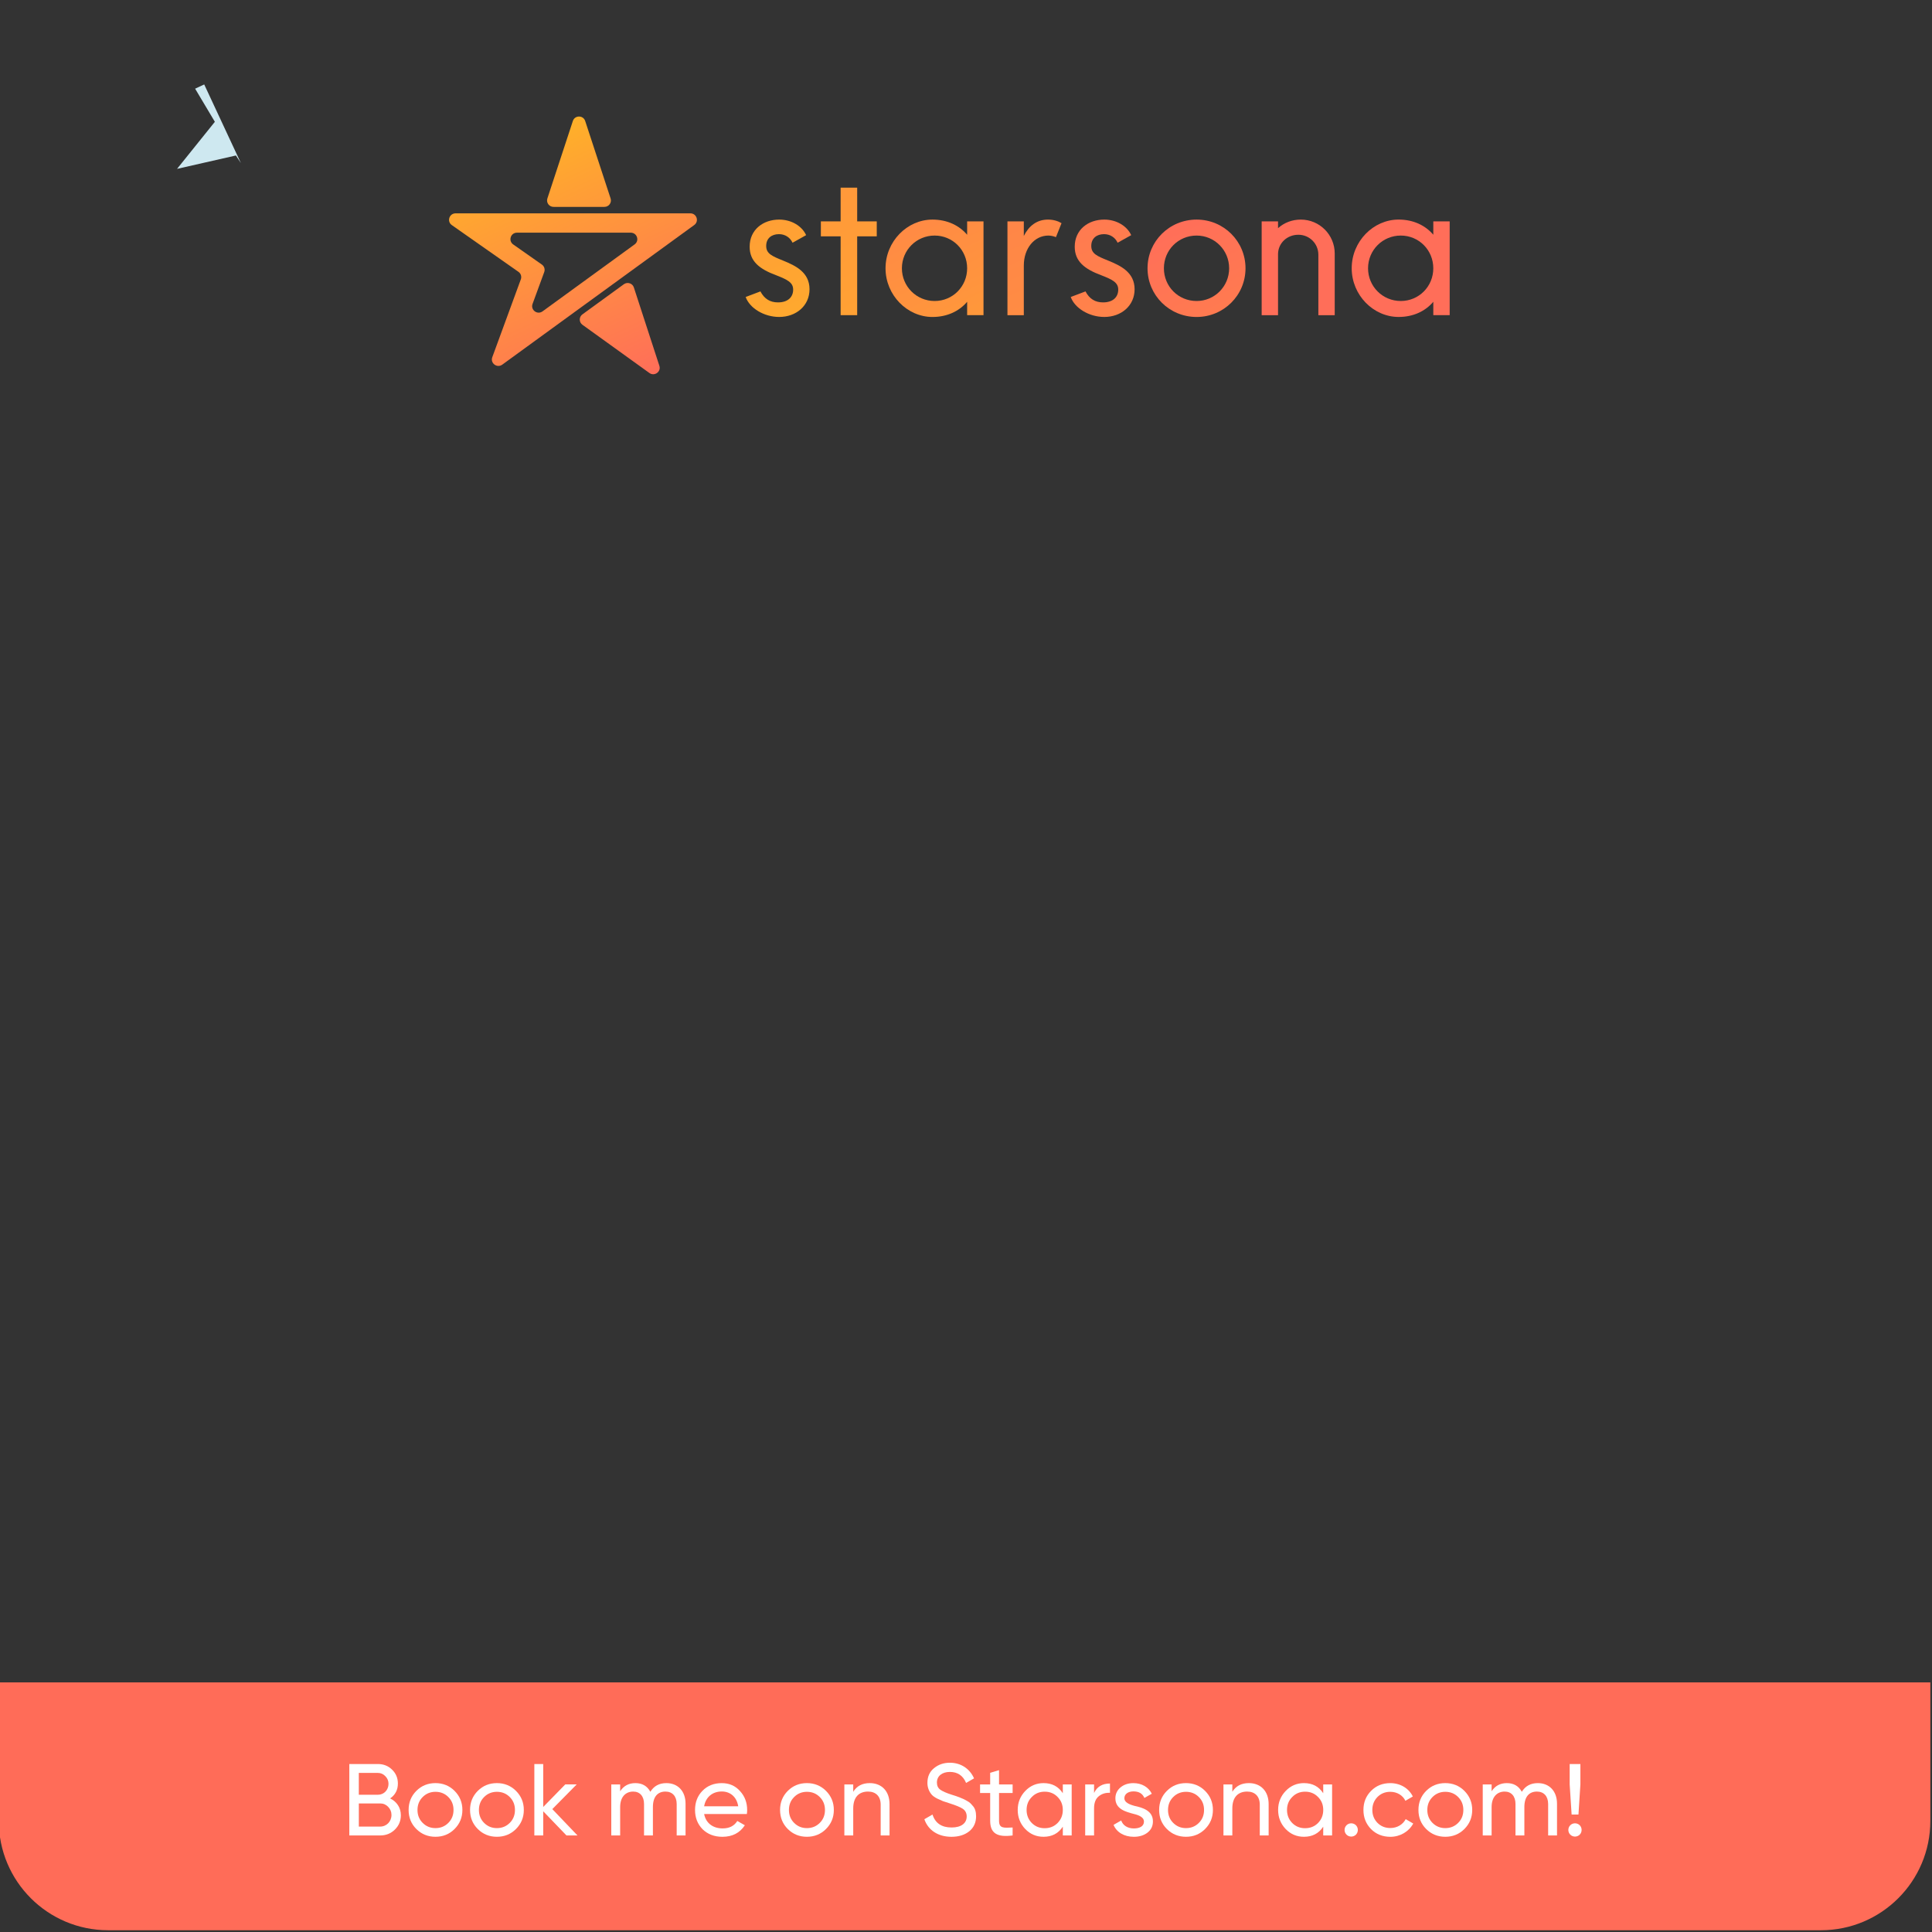 <?xml version="1.0" encoding="utf-8"?>
<!-- Generator: Adobe Illustrator 23.0.3, SVG Export Plug-In . SVG Version: 6.00 Build 0)  -->
<svg version="1.1" id="Layer_1" xmlns="http://www.w3.org/2000/svg" xmlns:xlink="http://www.w3.org/1999/xlink" x="0px" y="0px"
	 viewBox="0 0 1080 1080" style="enable-background:new 0 0 1080 1080;" xml:space="preserve">
<rect x="0" y="0" width="1080" height="1080" fill="#333333" stroke="none"/>
<style type="text/css">
	.st0{clip-path:url(#SVGID_2_);}
	.st1{fill:#46829A;}
	.st2{clip-path:url(#SVGID_4_);}
	.st3{fill:#CEE8F0;}
	.st4{clip-path:url(#SVGID_6_);}
	.st5{clip-path:url(#SVGID_8_);}
	.st6{fill:#6DAFC8;}
	.st7{clip-path:url(#SVGID_10_);}
	.st8{clip-path:url(#SVGID_12_);}
	.st9{fill:#FF6C58;}
	.st10{enable-background:new    ;}
	.st11{fill:#FFFFFF;}
	.st12{fill:url(#SVGID_13_);}
	.st13{fill:url(#SVGID_14_);}
	.st14{fill:url(#SVGID_15_);}
	.st15{fill:url(#SVGID_16_);}
	.st16{fill:url(#SVGID_17_);}
	.st17{fill:url(#SVGID_18_);}
	.st18{fill:url(#SVGID_19_);}
	.st19{fill:url(#SVGID_20_);}
	.st20{fill:url(#SVGID_21_);}
</style>
<g>
	<defs>
		<polygon id="SVGID_1_" points="184.15,374.01 161.29,430.01 144.41,371.92 84.09,367.49 134.12,333.49 119.69,274.75 
			167.49,311.82 218.9,279.95 198.41,336.86 244.61,375.91 		"/>
	</defs>
	<clipPath id="SVGID_2_">
		<use xlink:href="#SVGID_1_"  style="overflow:visible;"/>
	</clipPath>
	<g id="Group_255" transform="translate(13 66.383) rotate(-33)" class="st0">
		<path id="Path_356" class="st1" d="M-105.49,231.74l162.98,0l0,155.11l-162.98,0L-105.49,231.74z"/>
	</g>
</g>
<g>
	<defs>
		<polygon id="SVGID_3_" points="101.12,126.86 84.13,156.05 79.33,122.63 46.34,115.5 76.62,100.59 73.21,67 96.75,91.2 
			127.64,77.59 111.89,107.45 134.39,132.62 		"/>
	</defs>
	<clipPath id="SVGID_4_">
		<use xlink:href="#SVGID_3_"  style="overflow:visible;"/>
	</clipPath>
	<g id="Group_257" transform="translate(8.158 9.305) rotate(-25)" class="st2">
		<path id="Path_360" class="st3" d="M-10.91,79.15l90.96,0l0,86.57l-90.96,0L-10.91,79.15z"/>
	</g>
</g>
<g>
	<defs>
		<polygon id="SVGID_5_" points="944.08,226.44 901.43,224.8 935.87,199.59 924.25,158.52 958.87,183.48 994.34,159.74 
			981.29,200.38 1014.83,226.77 972.15,226.93 957.42,266.98 		"/>
	</defs>
	<clipPath id="SVGID_6_">
		<use xlink:href="#SVGID_5_"  style="overflow:visible;"/>
	</clipPath>
	<g id="Group_256" transform="matrix(0.799, 0.602, -0.602, 0.799, 233.088, 19.039)" class="st4">
		<path id="Path_358" class="st1" d="M634.91-346.36h114.95v109.41H634.91V-346.36z"/>
	</g>
</g>
<g>
	<defs>
		<polygon id="SVGID_7_" points="941.31,346.37 925.84,314.37 957.84,329.84 983.5,305.24 978.67,340.45 1010,357.25 975.02,363.55 
			968.73,398.53 951.93,367.2 916.72,372.03 		"/>
	</defs>
	<clipPath id="SVGID_8_">
		<use xlink:href="#SVGID_7_"  style="overflow:visible;"/>
	</clipPath>
	<g id="Group_254" transform="translate(249.861 64.441) rotate(99)" class="st5">
		<path id="Path_354" class="st6" d="M122.41-797.25h95.75l0,91.14l-95.75,0L122.41-797.25z"/>
	</g>
</g>
<g>
	<defs>
		<polygon id="SVGID_9_" points="99.28,529.06 64.97,519.74 97.64,505.73 95.9,470.23 119.32,496.97 152.55,484.34 134.36,514.87 
			156.63,542.57 121.97,534.7 102.51,564.45 		"/>
	</defs>
	<clipPath id="SVGID_10_">
		<use xlink:href="#SVGID_9_"  style="overflow:visible;"/>
	</clipPath>
	<g id="Group_279" transform="matrix(0.643, 0.766, -0.766, 0.643, 30.154, 98.201)" class="st7">
		<path id="Path_409" class="st6" d="M326.52,153.84h95.75v91.14l-95.75,0V153.84z"/>
	</g>
</g>
<g>
	<defs>
		<polygon id="SVGID_11_" points="896.26,554.69 862.98,560.42 885.5,535.27 869.75,505.41 900.64,519.03 924.18,494.82 
			920.77,528.41 951.05,543.32 918.05,550.46 913.24,583.87 		"/>
	</defs>
	<clipPath id="SVGID_12_">
		<use xlink:href="#SVGID_11_"  style="overflow:visible;"/>
	</clipPath>
	<g id="Group_280" transform="translate(217.008 105) rotate(25)" class="st8">
		<path id="Path_411" class="st3" d="M760.18,53.81l90.96,0l0,86.57l-90.96,0V53.81z"/>
	</g>
</g>
<path id="Rectangle_975" class="st9" d="M-0.68,940.47h1079.75l0,0v77.42c0,33.75-27.36,61.12-61.12,61.12H60.44
	c-33.75,0-61.12-27.36-61.12-61.12V940.47L-0.68,940.47z"/>
<g class="st10">
	<path class="st11" d="M224.08,1014.74c0,3.19-1.14,5.87-3.37,8.04c-2.22,2.17-4.96,3.25-8.21,3.25h-17.23v-39.93h15.97
		c3.14,0,5.76,1.03,7.93,3.14s3.25,4.68,3.25,7.76c0,3.54-1.43,6.33-4.33,8.33C221.75,1007.1,224.08,1010.46,224.08,1014.74z
		 M200.58,991.07v12.21h10.67c3.37,0,5.93-2.68,5.93-6.1c0-1.65-0.57-3.08-1.77-4.28c-1.14-1.2-2.51-1.83-4.16-1.83H200.58z
		 M212.51,1021.07c3.59,0,6.33-2.85,6.33-6.5c0-1.77-0.63-3.31-1.88-4.56c-1.2-1.25-2.68-1.88-4.45-1.88h-11.92v12.95H212.51z"/>
	<path class="st11" d="M243.42,1026.77c-4.16,0-7.76-1.43-10.67-4.33c-2.91-2.91-4.33-6.44-4.33-10.67c0-4.22,1.43-7.76,4.33-10.67
		c2.91-2.91,6.5-4.33,10.67-4.33c4.16,0,7.76,1.43,10.67,4.33c2.91,2.91,4.39,6.45,4.39,10.67c0,4.22-1.48,7.76-4.39,10.67
		C251.18,1025.35,247.59,1026.77,243.42,1026.77z M250.61,1019.02c1.94-1.94,2.91-4.33,2.91-7.24c0-2.91-0.97-5.3-2.91-7.24
		s-4.33-2.91-7.19-2.91c-2.79,0-5.19,0.97-7.13,2.91s-2.91,4.33-2.91,7.24c0,2.91,0.97,5.3,2.91,7.24s4.33,2.91,7.13,2.91
		C246.27,1021.93,248.67,1020.96,250.61,1019.02z"/>
	<path class="st11" d="M277.76,1026.77c-4.16,0-7.76-1.43-10.67-4.33c-2.91-2.91-4.33-6.44-4.33-10.67c0-4.22,1.43-7.76,4.33-10.67
		c2.91-2.91,6.5-4.33,10.67-4.33c4.16,0,7.76,1.43,10.67,4.33c2.91,2.91,4.39,6.45,4.39,10.67c0,4.22-1.48,7.76-4.39,10.67
		C285.52,1025.35,281.93,1026.77,277.76,1026.77z M284.95,1019.02c1.94-1.94,2.91-4.33,2.91-7.24c0-2.91-0.97-5.3-2.91-7.24
		s-4.33-2.91-7.19-2.91c-2.79,0-5.19,0.97-7.13,2.91s-2.91,4.33-2.91,7.24c0,2.91,0.97,5.3,2.91,7.24s4.33,2.91,7.13,2.91
		C280.61,1021.93,283.01,1020.96,284.95,1019.02z"/>
	<path class="st11" d="M322.82,1026.03h-6.16l-13-13.52v13.52h-4.96v-39.93h4.96v24.01l12.32-12.61h6.39l-13.63,13.8L322.82,1026.03
		z"/>
	<path class="st11" d="M383.23,1008.29v17.74h-4.96v-17.57c0-4.39-2.45-6.96-6.27-6.96c-4.28,0-7.02,2.79-7.02,8.67v15.86h-4.96
		v-17.57c0-4.39-2.34-6.96-6.05-6.96c-4.16,0-7.3,2.91-7.3,8.67v15.86h-4.96v-28.52h4.96v3.82c1.94-3.02,4.79-4.56,8.5-4.56
		c3.82,0,6.62,1.6,8.38,4.85c2-3.25,4.96-4.85,8.95-4.85C378.9,996.77,383.23,1001.22,383.23,1008.29z"/>
	<path class="st11" d="M393.62,1014.05c0.97,5.08,4.91,8.04,10.32,8.04c3.76,0,6.5-1.37,8.21-4.16l4.22,2.4
		c-2.79,4.28-6.96,6.45-12.55,6.45c-4.51,0-8.21-1.43-11.07-4.22c-2.79-2.85-4.22-6.45-4.22-10.78c0-4.28,1.37-7.87,4.16-10.72
		s6.39-4.28,10.78-4.28c4.16,0,7.59,1.48,10.21,4.45c2.68,2.91,3.99,6.45,3.99,10.61c0,0.74-0.06,1.48-0.17,2.22H393.62z
		 M393.62,1009.72h19.05c-0.86-5.42-4.62-8.27-9.18-8.27C398.18,1001.45,394.47,1004.7,393.62,1009.72z"/>
	<path class="st11" d="M451.06,1026.77c-4.16,0-7.76-1.43-10.67-4.33c-2.91-2.91-4.33-6.44-4.33-10.67c0-4.22,1.43-7.76,4.33-10.67
		c2.91-2.91,6.5-4.33,10.67-4.33c4.16,0,7.76,1.43,10.67,4.33c2.91,2.91,4.39,6.45,4.39,10.67c0,4.22-1.48,7.76-4.39,10.67
		C458.82,1025.35,455.22,1026.77,451.06,1026.77z M458.25,1019.02c1.94-1.94,2.91-4.33,2.91-7.24c0-2.91-0.97-5.3-2.91-7.24
		s-4.33-2.91-7.19-2.91c-2.79,0-5.19,0.97-7.13,2.91s-2.91,4.33-2.91,7.24c0,2.91,0.97,5.3,2.91,7.24s4.33,2.91,7.13,2.91
		C453.91,1021.93,456.31,1020.96,458.25,1019.02z"/>
	<path class="st11" d="M497.26,1008.52v17.51h-4.96v-17.23c0-4.62-2.68-7.3-7.07-7.3c-4.96,0-8.27,3.02-8.27,9.41v15.12H472v-28.52
		h4.96v4.11c2-3.25,5.08-4.85,9.24-4.85C492.87,996.77,497.26,1001.28,497.26,1008.52z"/>
	<path class="st11" d="M516.72,1016.96l4.56-2.62c1.54,4.85,5.13,7.24,10.67,7.24c5.48,0,8.44-2.45,8.44-6.16
		c0-1.88-0.74-3.31-2.17-4.28c-1.43-0.97-3.88-1.94-7.24-3.02l-3.82-1.25c-0.86-0.34-2-0.86-3.31-1.48
		c-1.31-0.68-2.28-1.37-2.91-2.05c-1.31-1.43-2.51-3.76-2.51-6.67c0-3.48,1.2-6.22,3.65-8.21c2.45-2.05,5.42-3.08,8.9-3.08
		c6.33,0,11.18,3.48,13.52,8.73l-4.45,2.57c-1.71-4.11-4.73-6.16-9.07-6.16c-4.33,0-7.24,2.28-7.24,5.93c0,1.77,0.63,3.08,1.88,3.99
		c1.25,0.91,3.42,1.88,6.5,2.85l2.34,0.74c0.46,0.17,1.14,0.4,2.11,0.8c2,0.74,2.45,1.03,3.99,1.88c1.6,0.86,2.11,1.48,3.08,2.62
		c1.43,1.43,2,3.48,2,5.99c0,3.48-1.25,6.27-3.82,8.38c-2.57,2.05-5.88,3.08-9.98,3.08
		C524.36,1026.77,518.83,1023.07,516.72,1016.96z"/>
	<path class="st11" d="M566.06,1002.3h-7.59v15.46c0,4.39,2.51,4.05,7.59,3.82v4.45c-8.67,1.14-12.55-1.2-12.55-8.27v-15.46h-5.65
		v-4.79h5.65v-6.5l4.96-1.48v7.99h7.59V1002.3z"/>
	<path class="st11" d="M594.12,997.51h4.96v28.52h-4.96v-4.91c-2.45,3.76-6.05,5.65-10.78,5.65c-3.99,0-7.42-1.43-10.21-4.33
		c-2.79-2.91-4.22-6.5-4.22-10.67c0-4.16,1.43-7.7,4.22-10.61c2.79-2.91,6.22-4.39,10.21-4.39c4.73,0,8.33,1.88,10.78,5.65V997.51z
		 M591.21,1019.07c1.94-2,2.91-4.39,2.91-7.3c0-2.91-0.97-5.3-2.91-7.24c-1.94-2-4.33-2.97-7.24-2.97c-2.85,0-5.25,0.97-7.19,2.97
		c-1.94,1.94-2.91,4.33-2.91,7.24c0,2.91,0.97,5.3,2.91,7.3c1.94,1.94,4.33,2.91,7.19,2.91
		C586.88,1021.98,589.27,1021.01,591.21,1019.07z"/>
	<path class="st11" d="M611.58,1002.3c1.65-3.54,4.62-5.3,8.9-5.3v5.19c-2.45-0.11-4.51,0.51-6.27,1.94
		c-1.77,1.43-2.62,3.65-2.62,6.79v15.12h-4.96v-28.52h4.96V1002.3z"/>
	<path class="st11" d="M634.17,1009.49c4.45,0.97,10.38,2.62,10.32,8.73c0,2.57-1.03,4.68-3.02,6.22c-2,1.54-4.51,2.34-7.64,2.34
		c-5.53,0-9.7-2.62-11.35-6.67l4.28-2.45c0.91,2.74,3.59,4.45,7.07,4.45c3.25,0,5.65-1.2,5.65-3.88c0-2.22-2.51-3.48-5.65-4.22
		c-4.51-1.2-10.32-2.68-10.32-8.73c0-2.45,0.97-4.51,2.85-6.1c1.94-1.6,4.33-2.4,7.24-2.4c4.62,0,8.44,2.22,10.27,5.93l-4.16,2.34
		c-1.03-2.45-3.08-3.65-6.1-3.65c-2.79,0-5.08,1.37-5.08,3.82C628.52,1007.44,631.03,1008.64,634.17,1009.49z"/>
	<path class="st11" d="M662.97,1026.77c-4.16,0-7.76-1.43-10.67-4.33c-2.91-2.91-4.33-6.44-4.33-10.67c0-4.22,1.43-7.76,4.33-10.67
		c2.91-2.91,6.5-4.33,10.67-4.33c4.16,0,7.76,1.43,10.67,4.33c2.91,2.91,4.39,6.45,4.39,10.67c0,4.22-1.48,7.76-4.39,10.67
		C670.73,1025.35,667.14,1026.77,662.97,1026.77z M670.16,1019.02c1.94-1.94,2.91-4.33,2.91-7.24c0-2.91-0.97-5.3-2.91-7.24
		c-1.94-1.94-4.33-2.91-7.19-2.91c-2.79,0-5.19,0.97-7.13,2.91c-1.94,1.94-2.91,4.33-2.91,7.24c0,2.91,0.97,5.3,2.91,7.24
		c1.94,1.94,4.33,2.91,7.13,2.91C665.83,1021.93,668.22,1020.96,670.16,1019.02z"/>
	<path class="st11" d="M709.18,1008.52v17.51h-4.96v-17.23c0-4.62-2.68-7.3-7.07-7.3c-4.96,0-8.27,3.02-8.27,9.41v15.12h-4.96
		v-28.52h4.96v4.11c2-3.25,5.08-4.85,9.24-4.85C704.78,996.77,709.18,1001.28,709.18,1008.52z"/>
	<path class="st11" d="M739.69,997.51h4.96v28.52h-4.96v-4.91c-2.45,3.76-6.05,5.65-10.78,5.65c-3.99,0-7.42-1.43-10.21-4.33
		c-2.79-2.91-4.22-6.5-4.22-10.67c0-4.16,1.43-7.7,4.22-10.61c2.79-2.91,6.22-4.39,10.21-4.39c4.73,0,8.33,1.88,10.78,5.65V997.51z
		 M736.79,1019.07c1.94-2,2.91-4.39,2.91-7.3c0-2.91-0.97-5.3-2.91-7.24c-1.94-2-4.33-2.97-7.24-2.97c-2.85,0-5.25,0.97-7.19,2.97
		c-1.94,1.94-2.91,4.33-2.91,7.24c0,2.91,0.97,5.3,2.91,7.3c1.94,1.94,4.33,2.91,7.19,2.91
		C732.45,1021.98,734.85,1021.01,736.79,1019.07z"/>
	<path class="st11" d="M751.62,1022.95c0-2.05,1.65-3.71,3.71-3.71c2.11,0,3.71,1.65,3.71,3.71s-1.6,3.71-3.71,3.71
		C753.27,1026.66,751.62,1025.01,751.62,1022.95z"/>
	<path class="st11" d="M766.45,1022.5c-2.85-2.91-4.28-6.45-4.28-10.72c0-4.28,1.43-7.81,4.28-10.67c2.85-2.91,6.45-4.33,10.72-4.33
		c5.65,0,10.38,2.91,12.61,7.47l-4.16,2.4c-1.43-3.02-4.62-5.02-8.44-5.02c-2.85,0-5.25,0.97-7.19,2.91
		c-1.88,1.94-2.85,4.33-2.85,7.24c0,2.85,0.97,5.25,2.85,7.19c1.94,1.94,4.33,2.91,7.19,2.91c3.82,0,7.02-1.94,8.61-4.96l4.22,2.45
		c-2.45,4.51-7.3,7.42-12.83,7.42C772.9,1026.77,769.3,1025.35,766.45,1022.5z"/>
	<path class="st11" d="M807.92,1026.77c-4.16,0-7.76-1.43-10.67-4.33c-2.91-2.91-4.33-6.44-4.33-10.67c0-4.22,1.43-7.76,4.33-10.67
		c2.91-2.91,6.5-4.33,10.67-4.33c4.16,0,7.76,1.43,10.67,4.33c2.91,2.91,4.39,6.45,4.39,10.67c0,4.22-1.48,7.76-4.39,10.67
		C815.68,1025.35,812.08,1026.77,807.92,1026.77z M815.11,1019.02c1.94-1.94,2.91-4.33,2.91-7.24c0-2.91-0.97-5.3-2.91-7.24
		c-1.94-1.94-4.33-2.91-7.19-2.91c-2.79,0-5.19,0.97-7.13,2.91c-1.94,1.94-2.91,4.33-2.91,7.24c0,2.91,0.97,5.3,2.91,7.24
		c1.94,1.94,4.33,2.91,7.13,2.91C810.77,1021.93,813.17,1020.96,815.11,1019.02z"/>
	<path class="st11" d="M870.38,1008.29v17.74h-4.96v-17.57c0-4.39-2.45-6.96-6.27-6.96c-4.28,0-7.02,2.79-7.02,8.67v15.86h-4.96
		v-17.57c0-4.39-2.34-6.96-6.05-6.96c-4.16,0-7.3,2.91-7.3,8.67v15.86h-4.96v-28.52h4.96v3.82c1.94-3.02,4.79-4.56,8.5-4.56
		c3.82,0,6.62,1.6,8.38,4.85c2-3.25,4.96-4.85,8.96-4.85C866.04,996.77,870.38,1001.22,870.38,1008.29z"/>
	<path class="st11" d="M876.71,1022.95c0-2.05,1.65-3.71,3.71-3.71c2.11,0,3.71,1.65,3.71,3.71s-1.6,3.71-3.71,3.71
		C878.37,1026.66,876.71,1025.01,876.71,1022.95z M878.54,1014.34l-1.08-16.83v-11.41h5.99v11.41l-1.08,16.83H878.54z"/>
</g>
<g>
	<g>
		<g>
			
				<linearGradient id="SVGID_13_" gradientUnits="userSpaceOnUse" x1="149.398" y1="585.654" x2="86.526" y2="450.823" gradientTransform="matrix(1 0 0 1 207 -372)">
				<stop  offset="0" style="stop-color:#FF6E59"/>
				<stop  offset="1" style="stop-color:#FFB029"/>
			</linearGradient>
			<path class="st12" d="M385.93,119.26H254.68c-3.56,0-5.01,4.54-2.1,6.58l37.25,26.12c1.34,0.94,1.88,2.66,1.32,4.19l-15.96,43.53
				c-1.23,3.36,2.67,6.27,5.58,4.16l107.31-78.05C390.93,123.73,389.45,119.26,385.93,119.26z M354.76,136.62l-51.48,37.44
				c-2.91,2.11-6.81-0.8-5.58-4.16l6.53-17.82c0.56-1.53,0.02-3.25-1.32-4.19l-16.02-11.24c-2.9-2.04-1.45-6.58,2.1-6.58h63.61
				C356.13,130.08,357.61,134.55,354.76,136.62z M309.44,115.65h28.45c2.46,0,4.21-2.39,3.44-4.71l-14.21-43.31
				c-1.09-3.31-5.8-3.31-6.89,0l-14.24,43.31C305.23,113.27,306.97,115.65,309.44,115.65z M354.33,160.68
				c-0.76-2.33-3.59-3.24-5.59-1.79l-23.17,16.85c-1.98,1.44-1.97,4.38,0.01,5.81l37.44,26.96c2.84,2.04,6.65-0.71,5.57-4.02
				L354.33,160.68z"/>
		</g>
	</g>
	<g>
		<linearGradient id="SVGID_14_" gradientUnits="userSpaceOnUse" x1="463.113" y1="211.838" x2="309.205" y2="-118.219">
			<stop  offset="0" style="stop-color:#FFB029"/>
			<stop  offset="1" style="stop-color:#FF6E59"/>
		</linearGradient>
		<path class="st13" d="M437.9,145.73c-6.36-2.57-9.59-3.9-9.59-8.26c0-4.35,3.12-6.58,7.14-6.58c3.46,0,6.25,1.9,7.59,4.8
			l7.59-4.24c-2.34-5.13-8.25-8.7-15.06-8.7c-8.92,0-16.51,5.58-16.51,15.17c0,8.14,5.47,12.49,14.84,15.95
			c6.25,2.45,9.48,4.02,9.48,8.03c0,4.13-2.9,7.14-8.48,7.14c-4.35,0-7.59-1.9-9.82-6.14l-8.25,3.12
			c2.23,6.25,10.26,11.16,18.74,11.16c9.48,0,16.96-6.25,16.96-15.51C452.51,152.2,444.71,148.52,437.9,145.73z"/>
		<linearGradient id="SVGID_15_" gradientUnits="userSpaceOnUse" x1="537.173" y1="272.553" x2="323.267" y2="-186.171">
			<stop  offset="0" style="stop-color:#FFB029"/>
			<stop  offset="1" style="stop-color:#FF6E59"/>
		</linearGradient>
		<polygon class="st14" points="479.17,104.9 469.92,104.9 469.92,123.75 458.87,123.75 458.87,132.12 469.92,132.12 469.92,176.18 
			479.17,176.18 479.17,132.12 490.11,132.12 490.11,123.75 479.17,123.75 		"/>
		<linearGradient id="SVGID_16_" gradientUnits="userSpaceOnUse" x1="586.017" y1="276.343" x2="461.669" y2="9.678">
			<stop  offset="0" style="stop-color:#FFB029"/>
			<stop  offset="1" style="stop-color:#FF6E59"/>
		</linearGradient>
		<path class="st15" d="M540.64,131.23c-4.46-5.24-11.16-8.48-19.41-8.48c-14.06,0-26.21,12.16-26.21,27.22
			c0,15.06,12.16,27.22,26.21,27.22c8.26,0,14.95-3.23,19.41-8.48v7.47h9.15v-52.43h-9.15V131.23z M522.46,168.26
			c-10.15,0-18.29-8.14-18.29-18.29c0-10.15,8.14-18.29,18.29-18.29c10.15,0,18.18,8.14,18.18,18.29
			C540.64,160.12,532.61,168.26,522.46,168.26z"/>
		<linearGradient id="SVGID_17_" gradientUnits="userSpaceOnUse" x1="703.724" y1="419.467" x2="488.688" y2="-41.679">
			<stop  offset="0" style="stop-color:#FFB029"/>
			<stop  offset="1" style="stop-color:#FF6E59"/>
		</linearGradient>
		<path class="st16" d="M572.32,131.9v-8.14h-9.15v52.43h9.15v-27.78c0-9.59,5.91-16.73,13.72-16.73c1.34,0,2.9,0.33,4.24,0.89
			l3.12-7.81c-1.78-1.12-4.46-2.01-7.59-2.01C579.57,122.75,575.11,126.32,572.32,131.9z"/>
		<linearGradient id="SVGID_18_" gradientUnits="userSpaceOnUse" x1="731.038" y1="396.708" x2="577.13" y2="66.652">
			<stop  offset="0" style="stop-color:#FFB029"/>
			<stop  offset="1" style="stop-color:#FF6E59"/>
		</linearGradient>
		<path class="st17" d="M619.62,145.73c-6.36-2.57-9.59-3.9-9.59-8.26c0-4.35,3.12-6.58,7.14-6.58c3.46,0,6.25,1.9,7.59,4.8
			l7.59-4.24c-2.34-5.13-8.25-8.7-15.06-8.7c-8.92,0-16.51,5.58-16.51,15.17c0,8.14,5.47,12.49,14.84,15.95
			c6.25,2.45,9.48,4.02,9.48,8.03c0,4.13-2.9,7.14-8.48,7.14c-4.35,0-7.59-1.9-9.82-6.14l-8.25,3.12
			c2.23,6.25,10.26,11.16,18.74,11.16c9.48,0,16.96-6.25,16.96-15.51C634.23,152.2,626.42,148.52,619.62,145.73z"/>
		<linearGradient id="SVGID_19_" gradientUnits="userSpaceOnUse" x1="781.532" y1="391.572" x2="657.002" y2="124.516">
			<stop  offset="0" style="stop-color:#FFB029"/>
			<stop  offset="1" style="stop-color:#FF6E59"/>
		</linearGradient>
		<path class="st18" d="M668.92,122.75c-15.28,0-27.44,12.16-27.44,27.22c0,15.06,12.16,27.22,27.44,27.22
			c15.17,0,27.33-12.16,27.33-27.22C696.25,134.91,684.1,122.75,668.92,122.75z M668.92,168.26c-10.26,0-18.29-8.14-18.29-18.29
			c0-10.15,8.03-18.29,18.29-18.29c10.04,0,18.18,8.14,18.18,18.29C687.11,160.12,678.96,168.26,668.92,168.26z"/>
		<linearGradient id="SVGID_20_" gradientUnits="userSpaceOnUse" x1="871.887" y1="470.326" x2="734.078" y2="174.793">
			<stop  offset="0" style="stop-color:#FFB029"/>
			<stop  offset="1" style="stop-color:#FF6E59"/>
		</linearGradient>
		<path class="st19" d="M727.15,122.75c-4.91,0-9.37,1.78-12.72,4.8v-3.79h-9.15v52.43h9.15v-34.25
			c0.11-6.02,5.02-10.71,11.38-10.71c6.14,0,11.16,4.91,11.16,11.16v33.8h9.15v-34.47C746.12,131.23,737.64,122.75,727.15,122.75z"
			/>
		<linearGradient id="SVGID_21_" gradientUnits="userSpaceOnUse" x1="946.482" y1="490.533" x2="822.135" y2="223.869">
			<stop  offset="0" style="stop-color:#FFB029"/>
			<stop  offset="1" style="stop-color:#FF6E59"/>
		</linearGradient>
		<path class="st20" d="M801.23,123.75v7.47c-4.46-5.24-11.16-8.48-19.41-8.48c-14.06,0-26.21,12.16-26.21,27.22
			c0,15.06,12.16,27.22,26.21,27.22c8.26,0,14.95-3.23,19.41-8.48v7.47h9.15v-52.43H801.23z M783.04,168.26
			c-10.15,0-18.29-8.14-18.29-18.29c0-10.15,8.14-18.29,18.29-18.29c10.15,0,18.18,8.14,18.18,18.29
			C801.23,160.12,793.19,168.26,783.04,168.26z"/>
	</g>
</g>
</svg>
